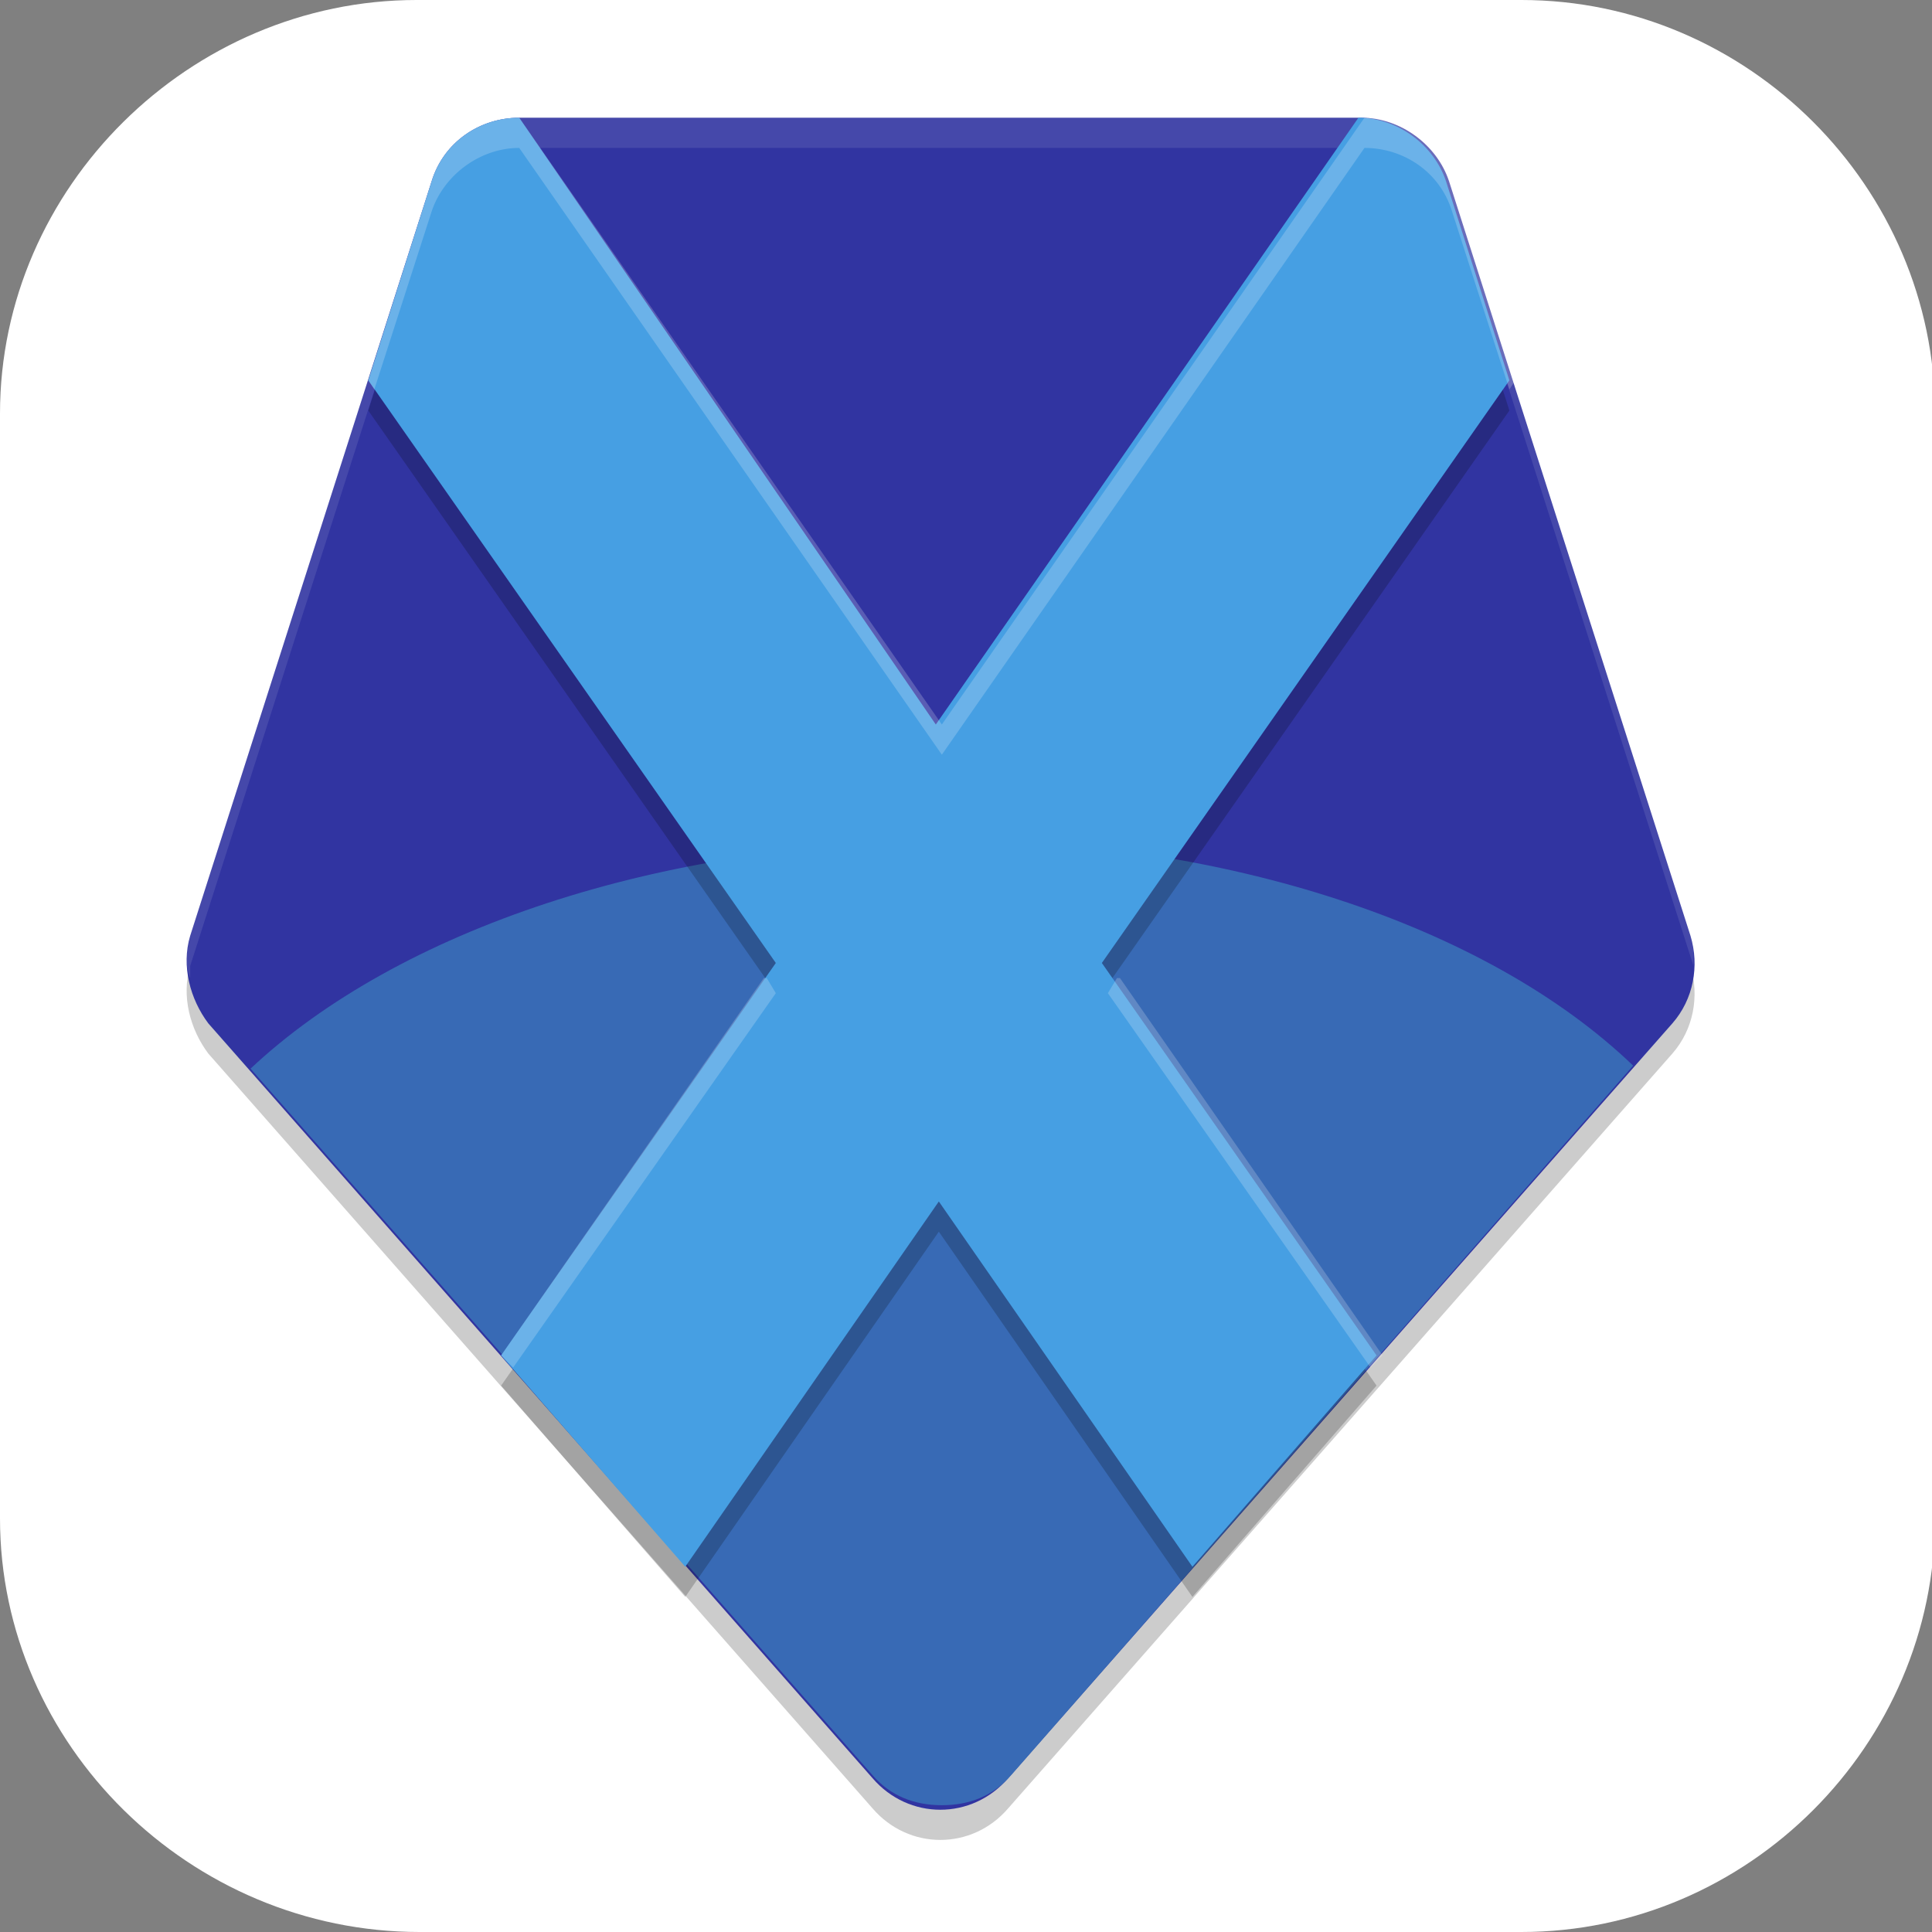 <?xml version="1.0" encoding="UTF-8"?>
<svg id="_图层_1" xmlns="http://www.w3.org/2000/svg" version="1.1" viewBox="0 0 64 64" width="48" height="48">
  <rect x="0" y="0" width="64" height="64" fill="#808080" stroke="none"/>
  <!-- Generator: Adobe Illustrator 29.0.1, SVG Export Plug-In . SVG Version: 2.1.0 Build 192)  -->
  <defs>
    <style>
      .st0, .st1, .st2 {
        fill: #fff;
      }

      .st3, .st4, .st1, .st2 {
        isolation: isolate;
      }

      .st3, .st2 {
        opacity: .1;
      }

      .st5 {
        fill: #02c0f3;
      }

      .st6 {
        fill: #333;
      }

      .st7 {
        fill: #3134a1;
      }

      .st4, .st1 {
        opacity: .2;
      }

      .st8 {
        display: none;
      }

      .st9 {
        fill: #469fe3;
      }

      .st10 {
        fill: #2dd1fd;
      }

      .st11 {
        fill: #386ab5;
      }
    </style>
  </defs>
  <path class="st0" d="M50.5,64H13.9c-7.6,0-13.9-6.2-13.9-13.7V13.7C0,6.2,6.3,0,13.8,0h36.6c7.5,0,13.7,6.2,13.7,13.7v36.6c0,7.5-6.2,13.7-13.7,13.7h.1Z"/>
  <g class="st8">
    <path class="st4" d="M16.6,5.4c-1.3,0-2.5.8-2.9,2.1l-8,25c-.3,1,0,2.1.6,2.9l22,25c1.2,1.4,3.3,1.4,4.5,0l22-25c.7-.8.9-1.9.6-2.9l-8-25c-.4-1.2-1.6-2.1-2.9-2.1h-28Z"/>
    <path class="st5" d="M16.6,4.4c-1.3,0-2.5.8-2.9,2.1L5.8,31.5c-.3,1,0,2.1.6,2.9l22,25c1.2,1.4,3.3,1.4,4.5,0l22-25c.7-.8.9-1.9.6-2.9l-8-25c-.4-1.2-1.6-2.1-2.9-2.1h-28Z"/>
    <path class="st10" d="M30.6,28.4c-9.3,0-18,2.9-22.9,7.5l20.6,23.4c.6.7,1.4,1,2.3,1s1.7-.3,2.3-1l20.6-23.5c-4.9-4.7-13.6-7.5-22.9-7.5Z"/>
    <path class="st3" d="M30.6,9.4s-3,0-5.2.7c-2.6,1.3-5.8,4.3-5.8,9.3h7c0-4,4-4,4-4,0,0,4,.5,4,4s-.9,2.9-1.9,4c-1,1.2-2.3,2.6-4.1,4s-4,2.5-5.7,4.6c-1.7,2.1-3.1,4.5-3.3,7.9v3.5h22v-6h-13c.1-.2,0-.4.2-.5,1-1.2,1.8-2.5,3.9-4.1,1.7-1.4,3.8-2.8,5.6-4.9,1.7-2.1,3.3-5,3.3-8.4s-3.2-8-5.8-9.3c-2.2-.7-5.2-.7-5.2-.7Z"/>
    <path class="st6" d="M30.6,8.4s-3,0-5.2.7c-2.6,1.3-5.8,4.3-5.8,9.3h7c0-4,4-4,4-4,0,0,4,.5,4,4s-.9,2.9-1.9,4c-1,1.2-2.3,2.6-4.1,4s-4,2.5-5.7,4.6c-1.7,2.1-3.1,4.5-3.3,7.9v3.5h22v-6h-13c.1-.2,0-.4.2-.5,1-1.2,1.8-2.5,3.9-4.1,1.7-1.4,3.8-2.8,5.6-4.9,1.7-2.1,3.3-5,3.3-8.4s-3.2-8-5.8-9.3c-2.2-.7-5.2-.7-5.2-.7Z"/>
    <path class="st1" d="M16.6,4.4c-1.3,0-2.5.8-2.9,2.1L5.8,31.5c-.1.4-.2.9,0,1.4,0-.1,0-.2,0-.4L13.8,7.5c.4-1.2,1.6-2.1,2.9-2.1h28c1.3,0,2.5.8,2.9,2.1l8,25c0,.1,0,.2,0,.4,0-.5,0-.9,0-1.4l-8-25c-.4-1.2-1.6-2.1-2.9-2.1h-28Z"/>
  </g>
  <g>
    <path class="st4" d="M17.2,4.9c-1.3,0-2.5.8-2.9,2.1l-8,25c-.3,1,0,2.1.6,2.9l22,25c1.2,1.4,3.3,1.4,4.5,0l22-25c.7-.8.9-1.9.6-2.9l-8-25c-.4-1.2-1.6-2.1-2.9-2.1h-28Z"/>
    <path class="st7" d="M17.2,3.9c-1.3,0-2.5.8-2.9,2.1L6.3,31c-.3,1,0,2.1.6,2.9l22,25c1.2,1.4,3.3,1.4,4.5,0l22-25c.7-.8.9-1.9.6-2.9l-8-25c-.4-1.2-1.6-2.1-2.9-2.1h-28Z"/>
    <path class="st11" d="M31.2,27.9c-9.3,0-18,2.9-22.9,7.5l20.6,23.4c.6.7,1.4,1,2.3,1s1.7-.3,2.3-1l20.6-23.5c-4.9-4.7-13.6-7.5-22.9-7.5Z"/>
    <path class="st2" d="M17.2,3.9c-1.3,0-2.5.8-2.9,2.1L6.3,31c-.1.4-.2.9,0,1.4,0-.1,0-.2,0-.4L14.3,7c.4-1.2,1.6-2.1,2.9-2.1h28c1.3,0,2.5.8,2.9,2.1l8,25c0,.1,0,.2,0,.4,0-.5,0-.9,0-1.4l-8-25c-.4-1.2-1.6-2.1-2.9-2.1h-28Z"/>
    <path class="st4" d="M17.2,4.9c-1.3,0-2.5.8-2.9,2.1l-2.1,6.6,13.5,19.3-9.1,13,6.1,7,8.4-12.1,8.4,12.1,6.1-7-9.1-13,13.5-19.3-2.1-6.6c-.4-1.2-1.6-2.1-2.9-2.1l-14,20.1L17.2,4.9Z"/>
    <path class="st9" d="M17.2,3.9c-1.3,0-2.5.8-2.9,2.1l-2.1,6.6,13.5,19.3-9.1,13,6.1,7,8.4-12.1,8.4,12.1,6.1-7-9.1-13,13.5-19.3-2.1-6.6c-.4-1.2-1.6-2.1-2.9-2.1l-14,20.1L17.2,3.9Z"/>
    <path class="st1" d="M17.2,3.9c-1.3,0-2.5.8-2.9,2.1l-2.1,6.6.2.3,1.9-5.9c.4-1.2,1.6-2.1,2.9-2.1l14,20.1,14-20.1c1.3,0,2.5.8,2.9,2.1l1.9,5.9.2-.3-2.1-6.6c-.4-1.2-1.6-2.1-2.9-2.1l-14,20.1L17.2,3.9ZM25.3,32.4l-8.7,12.5.4.4,8.7-12.4-.3-.5ZM37,32.4l-.3.5,8.7,12.4.4-.4-8.7-12.5Z"/>
  </g>
</svg>